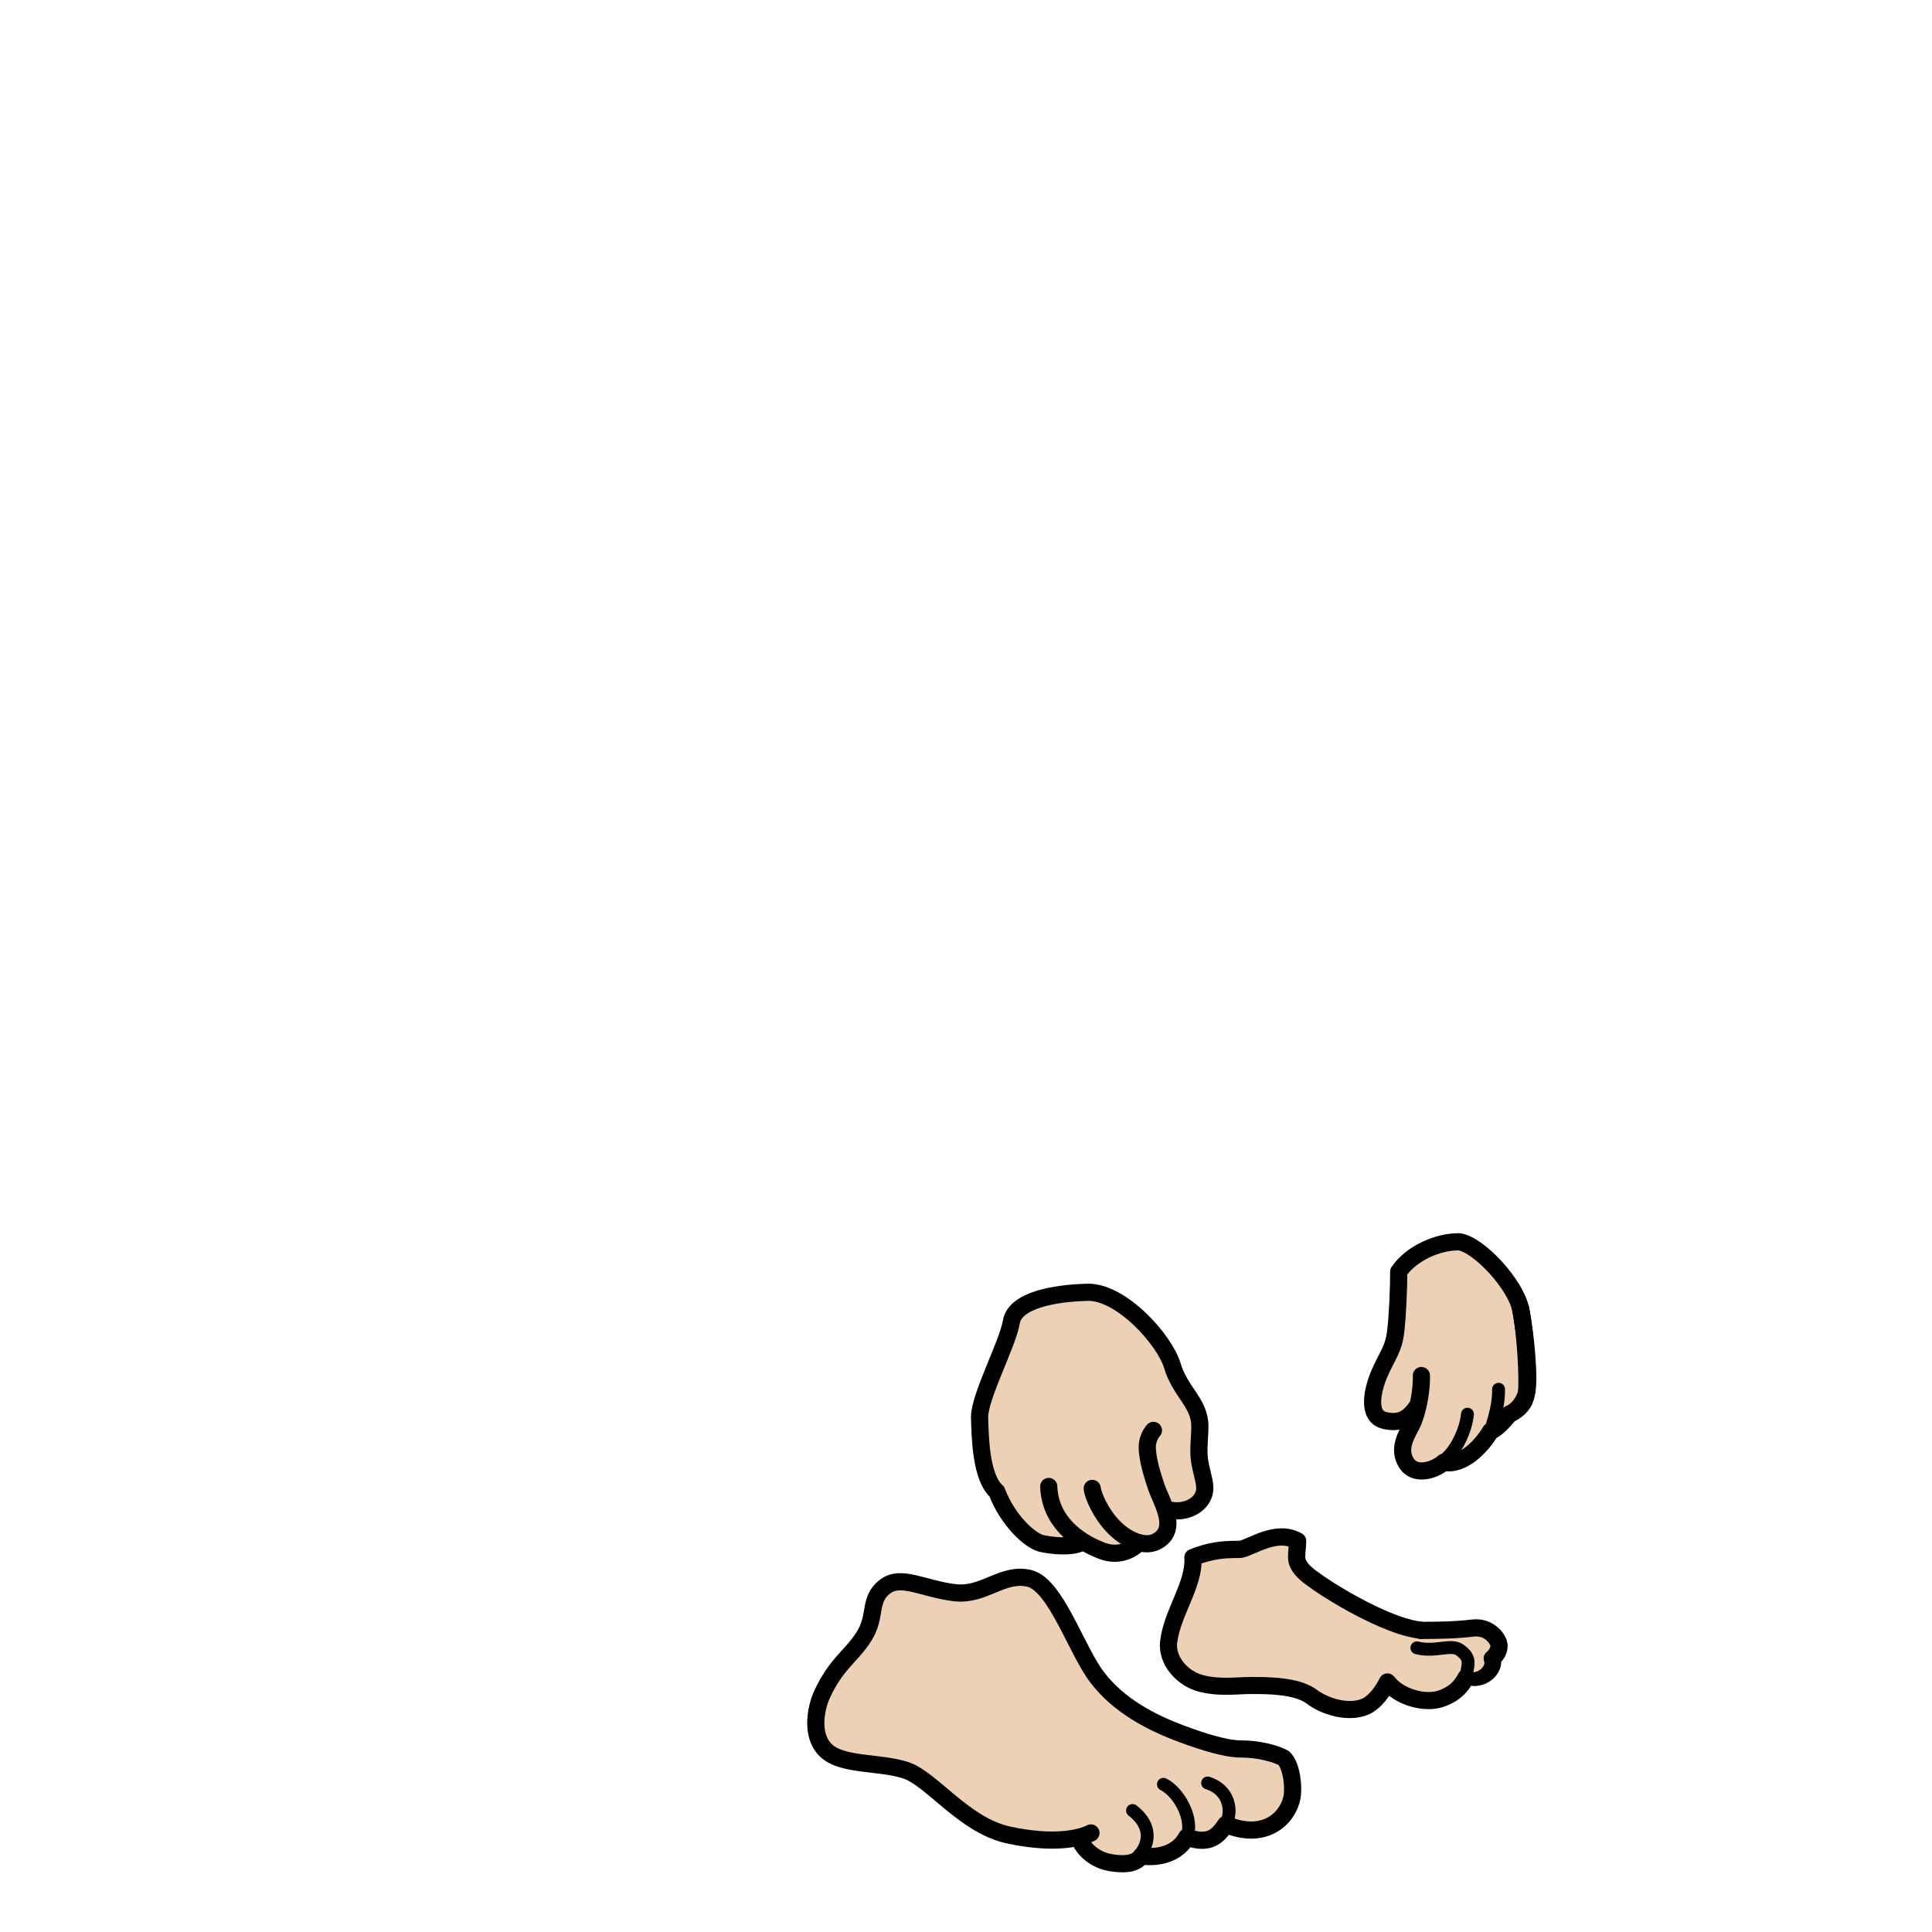 <svg width="450" height="450" viewBox="0 0 450 450" fill="none" xmlns="http://www.w3.org/2000/svg">
<path d="M346.35 379.74L349.82 383.74L346.09 390.09L340.81 391.79L333.8 396.56L322.3 392.33L315.19 398.18L306.39 397.01L298.96 392.96L280.5 392.3L272.22 386.05L277.84 362.77L288.73 360.89L302.85 358L303.84 366.25L316.44 374.35L332.45 380.37L346.35 379.74Z" fill="#EDD1B7"/>
<path d="M342.06 389.35C343.01 389.69 344.07 389.46 344.86 388.82C345.25 388.51 345.54 388.1 345.67 387.74C345.8 387.37 345.76 387.11 345.66 386.91L345.6 386.57C345.48 385.87 345.77 385.19 346.29 384.77C346.78 384.38 347.1 383.83 347.13 383.53C347.14 383.38 347.14 383.3 347.09 383.18C347.09 383.16 346.97 382.94 346.89 382.83C346.81 382.69 346.71 382.56 346.6 382.44C346.18 381.94 345.64 381.56 345.04 381.36C344.74 381.25 344.43 381.19 344.1 381.17C343.94 381.15 343.77 381.16 343.6 381.16C343.4 381.18 343.32 381.18 343.02 381.22C338.92 381.71 334.9 381.74 330.92 381.75C329.82 381.75 328.92 380.86 328.92 379.75C328.92 378.65 329.81 377.75 330.92 377.75H330.93C334.86 377.74 338.78 377.7 342.54 377.25C342.73 377.22 343.14 377.19 343.44 377.17C343.77 377.17 344.09 377.16 344.43 377.19C345.09 377.24 345.76 377.37 346.39 377.6C347.67 378.05 348.8 378.85 349.66 379.86C349.88 380.11 350.08 380.38 350.26 380.66C350.45 380.96 350.59 381.18 350.78 381.61C351.13 382.4 351.23 383.34 351.1 384.16C350.81 385.83 349.88 386.99 348.86 387.86L349.49 385.72C349.86 387 349.61 388.38 349.06 389.38C348.51 390.4 347.73 391.17 346.84 391.72C345.95 392.27 344.94 392.61 343.89 392.69C342.84 392.77 341.76 392.55 340.84 392.09C340.1 391.72 339.8 390.82 340.17 390.08C340.51 389.39 341.31 389.08 342.02 389.34L342.06 389.35Z" fill="black"/>
<path d="M343.2 391.68C342.74 392.52 342.17 393.46 341.42 394.28C340.68 395.11 339.78 395.82 338.85 396.37C337.9 396.92 337 397.31 335.95 397.64C334.83 397.98 333.73 398.1 332.68 398.09C330.56 398.07 328.54 397.6 326.64 396.79C324.75 395.96 322.94 394.75 321.55 392.95L324.95 392.61C324.09 394.34 323.08 395.88 321.66 397.31C320.95 398.01 320.12 398.68 319.11 399.18C318.03 399.71 317.05 399.91 316.05 400.07C314.04 400.32 312.07 400.1 310.23 399.61C308.39 399.09 306.66 398.37 305.02 397.28L304.42 396.85C304.28 396.76 304.16 396.66 304.02 396.57C303.74 396.39 303.45 396.23 303.14 396.09C302.52 395.8 301.83 395.56 301.1 395.38C299.64 395 298.04 394.82 296.43 394.7C294.81 394.59 293.17 394.56 291.51 394.57C290.68 394.59 289.85 394.59 289.05 394.64C288.22 394.68 287.34 394.73 286.46 394.74C284.69 394.78 282.88 394.71 281.03 394.41C280.1 394.25 279.17 394.03 278.23 393.71C277.31 393.38 276.33 392.91 275.53 392.37C273.88 391.28 272.42 389.81 271.43 388C270.93 387.1 270.55 386.11 270.34 385.06C270.24 384.54 270.17 384 270.16 383.45C270.13 382.91 270.2 382.31 270.26 381.87C270.79 378.08 272.31 374.84 273.58 371.75C274.86 368.68 276.05 365.62 275.86 362.89V362.88C275.8 362 276.32 361.21 277.1 360.9C279.19 360.05 281.41 359.43 283.68 359.13C284.81 358.98 285.96 358.91 287.06 358.89L288.64 358.87C288.79 358.86 288.63 358.88 288.72 358.86C288.75 358.86 288.83 358.83 288.9 358.82C289.07 358.77 289.26 358.7 289.48 358.62C291.25 357.9 293.34 356.85 295.67 356.32C296.84 356.05 298.11 355.9 299.42 356.01C300.73 356.12 302.08 356.53 303.25 357.2C303.9 357.58 304.26 358.27 304.25 358.98V359C304.21 360.67 303.88 362.58 304.1 363.16C304.19 363.48 304.45 363.9 304.9 364.4L305.25 364.77C305.37 364.88 305.44 364.96 305.58 365.08C305.82 365.3 306.12 365.53 306.41 365.75C308.83 367.57 311.54 369.25 314.24 370.82C316.96 372.38 319.75 373.83 322.59 375.08C325.42 376.3 328.37 377.4 331.15 377.73L331.21 377.74C332.31 377.87 333.09 378.87 332.96 379.97C332.83 381.07 331.83 381.85 330.73 381.71H330.72C327.12 381.26 324.03 380.04 320.99 378.75C317.97 377.43 315.07 375.92 312.24 374.3C309.41 372.66 306.67 370.97 303.97 368.94C303.63 368.68 303.29 368.42 302.94 368.1C302.77 367.96 302.56 367.76 302.39 367.59L301.91 367.09C301.29 366.4 300.59 365.49 300.23 364.27C299.89 363.02 300.01 361.99 300.07 361.18C300.14 360.36 300.2 359.62 300.23 358.88L301.23 360.68C299.93 359.91 298.32 359.82 296.55 360.24C295.67 360.44 294.77 360.76 293.85 361.12C292.92 361.49 292.01 361.92 290.92 362.36C290.65 362.47 290.34 362.58 290.01 362.68C289.82 362.73 289.65 362.78 289.42 362.82C289.26 362.86 288.83 362.89 288.72 362.89L287.14 362.91C286.13 362.92 285.17 362.99 284.21 363.12C282.3 363.37 280.43 363.9 278.61 364.63L279.85 362.64C279.99 364.68 279.62 366.6 279.11 368.35C278.59 370.11 277.93 371.74 277.27 373.32C275.96 376.46 274.62 379.47 274.22 382.43C273.79 384.91 275.38 387.53 277.73 389.05C279.95 390.55 283.19 390.82 286.39 390.77C287.2 390.75 288.01 390.71 288.87 390.67C289.76 390.62 290.62 390.62 291.48 390.6C293.21 390.59 294.95 390.61 296.72 390.74C298.48 390.87 300.27 391.06 302.1 391.53C303.01 391.76 303.94 392.06 304.85 392.49C305.31 392.7 305.76 392.95 306.19 393.22C306.41 393.35 306.62 393.51 306.83 393.66L307.27 393.97C309.67 395.52 312.85 396.47 315.54 396.12C316.2 396.02 316.9 395.85 317.34 395.62C317.85 395.37 318.37 394.97 318.86 394.48C319.84 393.51 320.72 392.19 321.36 390.89C321.85 389.89 323.06 389.48 324.05 389.97C324.33 390.11 324.57 390.31 324.76 390.55C325.59 391.62 326.84 392.52 328.25 393.13C329.66 393.73 331.23 394.09 332.72 394.1C333.47 394.12 334.18 394.01 334.79 393.83C335.47 393.62 336.23 393.29 336.84 392.93C338.11 392.18 338.92 391.24 339.72 389.76C340.24 388.79 341.45 388.42 342.43 388.94C343.41 389.46 343.77 390.67 343.25 391.65C343.25 391.65 343.25 391.66 343.24 391.66L343.2 391.68Z" fill="black"/>
<path d="M330.02 383.81C334.25 384.89 337.93 382.87 339.92 384.24C342.8 386.22 341.9 387.57 341.45 390.72" stroke="black" stroke-width="3" stroke-miterlimit="10" stroke-linecap="round" stroke-linejoin="round"/>
<path d="M336.29 340.57L328.29 341.62L326.17 338.55L328.81 330.27L323.73 331.75L319.3 327.07L323.12 316.17L326.3 304.06L327.16 299.82L326.17 294.22L337.78 289.36L346.31 293.94L354.18 304.86L355.11 326.08L347.51 332.21L342.36 338.08L336.29 340.57Z" fill="#EDD1B7"/>
<path d="M330.31 327.25C328.52 329.85 326.64 331.86 322.45 330.84C318.28 329.82 319.63 323.64 321.46 319.55C323.3 315.46 324.59 314.19 325.07 310.23C325.55 306.28 325.79 299.92 325.79 296.21C328.71 291.89 335.01 289.14 339.91 289.24C344.62 289.99 353 299.22 354.17 304.86C355.34 310.51 356.38 321.71 355.53 324.53C355.11 325.94 353.88 328.39 351.55 329.39C350.05 331.3 348.36 332.95 347.16 333.38C345.18 336.77 340.67 341.57 336.29 340.58C334.03 342.56 329.48 343.89 327.54 340.71C325.56 337.47 327.54 334.29 328.81 331.86C330.08 329.43 331.21 323.92 331.07 320.39" stroke="black" stroke-width="4" stroke-miterlimit="10" stroke-linecap="round" stroke-linejoin="round"/>
<path d="M354.18 304.86C355.35 310.51 355.93 321.61 355.54 324.53C355.26 326.65 353.89 328.39 351.56 329.39" stroke="black" stroke-width="4" stroke-miterlimit="10" stroke-linecap="round" stroke-linejoin="round"/>
<path d="M336.74 339.79C338.96 338 341.38 333.46 341.8 329.39" stroke="black" stroke-width="3" stroke-miterlimit="10" stroke-linecap="round" stroke-linejoin="round"/>
<path d="M347.16 333.37C348.2 329.89 349.14 326.78 349.04 323.58" stroke="black" stroke-width="3" stroke-miterlimit="10" stroke-linecap="round" stroke-linejoin="round"/>
<path d="M231.75 426.42L221.35 418.57L205.9 411.25L192.73 406.48L190.32 397.6L202.6 381.47L206.03 369.6L224.79 371.16L236.83 367.37L244.27 368.92L249.37 382.69L259.05 396.51L275.36 403.89L294.92 408.04L301.02 412.05L299.86 422.03L291.69 426.24L285.79 426.22L269.3 432.34L258.65 433.83L251.28 427.9L231.75 426.42Z" fill="#EDD1B7"/>
<path d="M251.28 427.9C252.07 430.62 254.99 433.23 258.66 433.84C260.88 434.21 264.37 434.52 265.83 432.29C270.08 432.9 274.46 431.6 276.4 427.9C281.61 429.81 283.66 427.74 285.5 424.94C294.32 428.68 299.92 423.8 300.93 418.59C301.37 416.32 300.9 411.28 299 409.47C297.14 408.44 293.11 407.36 289.1 407.37C285.59 407.38 280.34 405.74 275.38 403.9C267.97 401.16 260.65 397.26 255.67 390.84C250.68 384.42 245.95 369.05 239.68 367.62C233.41 366.19 229.23 371.81 222.29 370.96C214.9 370.05 209.82 366.64 206.05 369.62C202.28 372.6 204.17 376.28 201.42 380.85C198.49 385.73 194.86 387.24 191.43 394.75C190.11 397.64 188.64 404.21 192.45 407.77C196.26 411.33 205.03 410.34 211.03 412.35C217.03 414.36 224.62 425.2 234.93 427.41C245.24 429.62 251.32 428.31 254.1 426.93" stroke="black" stroke-width="4" stroke-miterlimit="10" stroke-linecap="round" stroke-linejoin="round"/>
<path d="M265.59 431.91C268.38 428.27 267.43 424.49 263.79 421.7" stroke="black" stroke-width="3" stroke-miterlimit="10" stroke-linecap="round" stroke-linejoin="round"/>
<path d="M270.99 415.6C274.7 417.44 278.16 423.98 276.4 427.9" stroke="black" stroke-width="3" stroke-miterlimit="10" stroke-linecap="round" stroke-linejoin="round"/>
<path d="M285.49 424.93C287.14 422 286.43 416.89 281.28 415.29" stroke="black" stroke-width="3" stroke-miterlimit="10" stroke-linecap="round" stroke-linejoin="round"/>
<path d="M280.88 345.19L277.99 351.55L270.88 352.36L270.66 358.15L262.8 360.06L255.29 360.65L249.69 358.7L241.09 358.84L234.24 351.58L230.76 345.59L228.18 330.21L232.8 316.03L236.06 306.51L248.2 300.99L262.38 304.6L272.67 316.19L276.29 323.24L280.63 330.52L280.88 345.19Z" fill="#EDD1B7"/>
<path d="M271.61 351.52C276.23 352.94 280.7 350.25 280.62 346.53C280.58 344.67 279.63 342.25 279.35 339.8C279.07 337.35 279.47 334.85 279.47 332.17C279.47 326.79 274.9 324.24 273.07 318.11C271.24 311.98 261.11 300.8 253.3 301C245.49 301.2 236.4 302.86 235.56 307.91C234.72 313.02 228.01 325.52 228.16 330.22C228.31 334.92 228.46 344.16 232.18 347.43C234.71 354.13 239.93 358.9 242.61 359.5C245.29 360.1 249.31 360.39 251.4 359.5" stroke="black" stroke-width="4" stroke-miterlimit="10" stroke-linecap="round" stroke-linejoin="round"/>
<path d="M244.27 346.23C244.55 354.2 250.75 358.97 256.64 361.2C260.1 362.51 262.81 361.36 264.49 360.05" stroke="black" stroke-width="4" stroke-miterlimit="10" stroke-linecap="round" stroke-linejoin="round"/>
<path d="M254.4 346.68C254.57 348.37 256.44 352.66 259.43 355.69C262.42 358.72 266.52 360.48 269.29 359.09C274.82 356.31 270.44 349.72 269.29 346.23C268.56 344.01 267.23 340.07 267.22 337.03C267.22 335.29 268.05 333.84 268.66 333.17" stroke="black" stroke-width="4" stroke-miterlimit="10" stroke-linecap="round" stroke-linejoin="round"/>
</svg>
